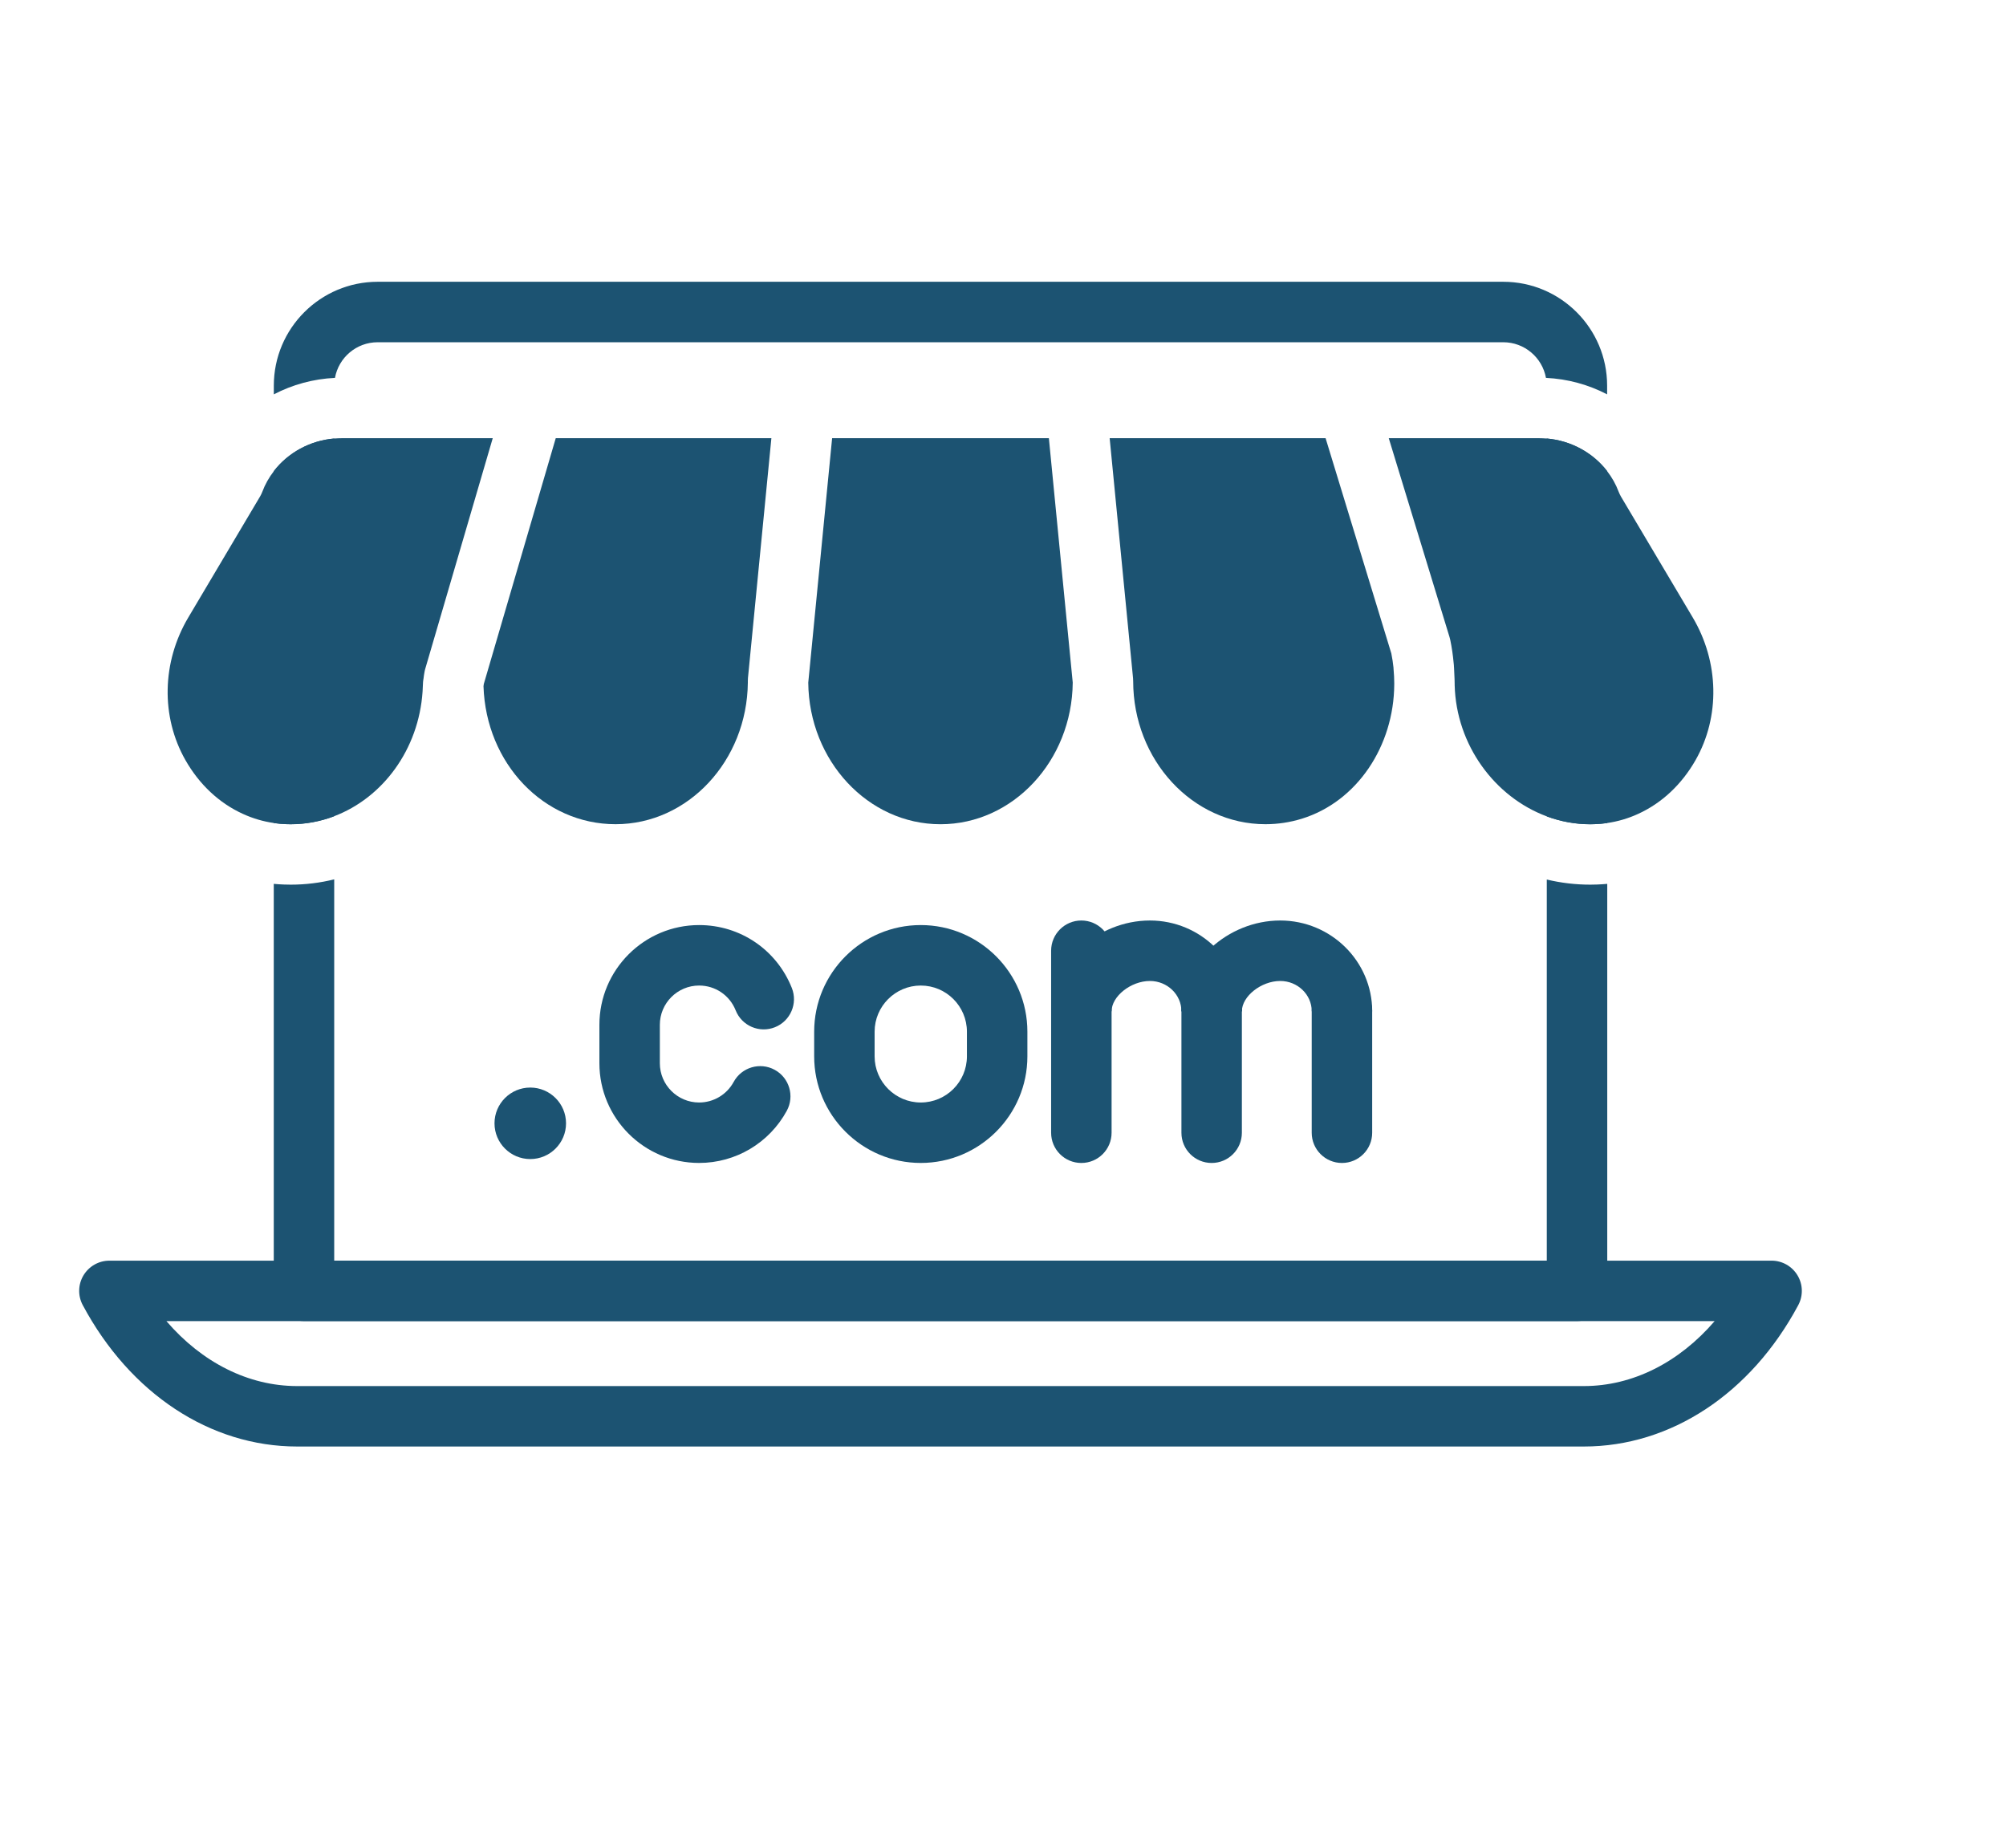 <svg width="76" height="70" viewBox="0 0 76 70" fill="none" xmlns="http://www.w3.org/2000/svg">
<path d="M12.664 16.613V19.024C12.664 19.656 12.151 20.169 11.519 20.169C10.887 20.169 10.374 19.656 10.374 19.024V17.848C10.912 17.149 11.746 16.69 12.664 16.613Z" fill="#1C5372"/>
<path d="M60.888 14.609V14.94C60.184 14.573 59.394 14.354 58.571 14.316C58.432 13.549 57.76 12.966 56.954 12.966H14.308C13.501 12.966 12.829 13.549 12.691 14.316C11.868 14.354 11.079 14.573 10.374 14.94V14.609C10.374 12.44 12.138 10.675 14.308 10.675H56.954C59.124 10.675 60.888 12.44 60.888 14.609Z" fill="#1C5372"/>
<path d="M60.889 17.848V19.024C60.889 19.656 60.376 20.169 59.744 20.169C59.112 20.169 58.599 19.656 58.599 19.024V16.613C59.517 16.69 60.351 17.149 60.889 17.848Z" fill="#1C5372"/>
<path d="M60.892 31.052V31.181C60.736 31.204 60.578 31.218 60.419 31.223C60.363 31.225 60.306 31.227 60.25 31.227C59.678 31.227 59.125 31.122 58.607 30.931C58.667 30.356 59.155 29.906 59.746 29.906C60.378 29.906 60.892 30.42 60.892 31.052Z" fill="#1C5372"/>
<path d="M10.844 31.223C10.684 31.218 10.526 31.204 10.372 31.181V31.052C10.372 30.42 10.884 29.906 11.517 29.906C12.107 29.906 12.592 30.353 12.656 30.925C12.14 31.12 11.587 31.227 11.013 31.227C10.957 31.227 10.901 31.225 10.844 31.223Z" fill="#1C5372"/>
<path d="M60.893 33.485V48.904C60.893 49.537 60.379 50.049 59.748 50.049H11.517C10.885 50.049 10.372 49.537 10.372 48.904V33.485C10.5 33.498 10.629 33.505 10.76 33.51C10.845 33.514 10.928 33.515 11.013 33.515C11.579 33.515 12.13 33.446 12.662 33.314V47.758H58.602V33.321C59.138 33.449 59.69 33.515 60.251 33.515C60.337 33.515 60.42 33.514 60.504 33.51C60.634 33.505 60.765 33.497 60.893 33.485Z" fill="#1C5372"/>
<path d="M60.006 52.511H11.259C9.412 52.511 7.652 51.618 6.304 50.05H64.962C63.613 51.618 61.853 52.511 60.006 52.511ZM68.102 48.318C67.895 47.972 67.522 47.76 67.12 47.76H4.145C3.742 47.76 3.37 47.972 3.162 48.318C2.956 48.662 2.945 49.091 3.136 49.446C4.93 52.799 7.966 54.801 11.259 54.801H60.006C63.298 54.801 66.336 52.799 68.129 49.446C68.319 49.091 68.309 48.662 68.102 48.318Z" fill="#1C5372"/>
<path d="M64.239 28.796C63.712 29.721 62.96 30.426 62.059 30.836C61.688 31.006 61.298 31.121 60.892 31.18C60.737 31.202 60.578 31.216 60.419 31.222C60.363 31.225 60.307 31.226 60.25 31.226C59.679 31.226 59.126 31.121 58.607 30.93C56.636 30.203 55.169 28.227 55.112 25.954V25.92C55.11 25.886 55.11 25.851 55.11 25.817C55.11 25.799 55.11 25.78 55.109 25.762L55.108 25.747C55.108 25.738 55.108 25.73 55.107 25.721V25.711L55.087 25.278C55.087 25.275 55.085 25.271 55.085 25.267C55.085 25.262 55.084 25.256 55.084 25.251V25.242L55.083 25.216C55.082 25.197 55.081 25.178 55.078 25.16C55.077 25.142 55.075 25.122 55.072 25.104C55.046 24.818 55.005 24.531 54.945 24.244C54.937 24.208 54.93 24.174 54.918 24.138L52.615 16.601H58.315C58.41 16.601 58.504 16.606 58.597 16.613C59.517 16.692 60.35 17.151 60.889 17.85C61.071 18.086 61.22 18.348 61.326 18.633C61.35 18.694 61.379 18.755 61.413 18.814L64.131 23.392C65.133 25.081 65.174 27.153 64.239 28.796Z" fill="#1C5372"/>
<path d="M52.799 25.376C52.814 25.543 52.823 25.711 52.823 25.875V25.931C52.81 28.26 51.419 30.369 49.318 31.018C48.873 31.155 48.41 31.225 47.943 31.225C45.179 31.225 42.932 28.792 42.932 25.804C42.932 25.766 42.931 25.73 42.927 25.692L42.041 16.601H50.222L52.712 24.754C52.749 24.936 52.776 25.116 52.795 25.297V25.32C52.797 25.339 52.798 25.357 52.799 25.376Z" fill="#1C5372"/>
<path d="M40.642 25.857V25.862C40.613 28.824 38.377 31.226 35.632 31.226C32.888 31.226 30.651 28.824 30.622 25.862L31.526 16.601H39.738L40.642 25.857Z" fill="#1C5372"/>
<path d="M29.225 16.601L28.337 25.692C28.334 25.729 28.333 25.767 28.333 25.803V25.861C28.303 28.825 26.067 31.225 23.322 31.225C20.606 31.225 18.411 28.93 18.318 25.997C18.32 25.976 18.325 25.942 18.33 25.911L21.055 16.601H29.225Z" fill="#1C5372"/>
<path d="M18.668 16.601L16.113 25.331C16.099 25.376 16.089 25.423 16.081 25.47C16.07 25.533 16.055 25.616 16.046 25.705C16.046 25.707 16.045 25.711 16.045 25.713C16.033 25.776 16.022 25.834 16.01 26.197C15.864 28.399 14.496 30.229 12.655 30.924C12.14 31.119 11.587 31.225 11.013 31.225C10.957 31.225 10.901 31.224 10.843 31.222C10.684 31.216 10.526 31.202 10.372 31.179C9.966 31.121 9.575 31.005 9.2 30.833C8.303 30.425 7.551 29.72 7.025 28.796C6.089 27.151 6.131 25.081 7.135 23.391L9.85 18.814C9.885 18.755 9.914 18.694 9.938 18.632C10.044 18.347 10.193 18.085 10.376 17.849C10.913 17.15 11.747 16.691 12.666 16.613C12.759 16.606 12.853 16.601 12.948 16.601H18.668Z" fill="#1C5372"/>
<path d="M20.09 43.911C19.342 43.911 18.735 43.304 18.735 42.557C18.735 41.809 19.342 41.202 20.09 41.202C20.837 41.202 21.445 41.809 21.445 42.557C21.445 43.304 20.837 43.911 20.09 43.911Z" fill="#1C5372"/>
<path d="M40.968 44.059C40.335 44.059 39.823 43.546 39.823 42.913V36.019C39.823 35.387 40.335 34.873 40.968 34.873C41.601 34.873 42.114 35.387 42.114 36.019V42.913C42.114 43.546 41.601 44.059 40.968 44.059Z" fill="#1C5372"/>
<path d="M45.905 44.059C45.272 44.059 44.76 43.547 44.76 42.914V38.315C44.76 37.683 45.272 37.169 45.905 37.169C46.538 37.169 47.05 37.683 47.05 38.315V42.914C47.05 43.547 46.538 44.059 45.905 44.059Z" fill="#1C5372"/>
<path d="M36.633 40.02C36.633 40.984 35.849 41.768 34.884 41.768C33.922 41.768 33.136 40.984 33.136 40.02V39.085C33.136 38.121 33.922 37.337 34.884 37.337C35.849 37.337 36.633 38.121 36.633 39.085V40.02ZM34.884 35.046C32.658 35.046 30.846 36.858 30.846 39.085V40.02C30.846 42.246 32.658 44.058 34.884 44.058C37.112 44.058 38.924 42.246 38.924 40.02V39.085C38.924 36.858 37.112 35.046 34.884 35.046Z" fill="#1C5372"/>
<path d="M26.487 44.058C24.403 44.058 22.709 42.364 22.709 40.28V38.825C22.709 36.741 24.403 35.046 26.487 35.046C28.046 35.046 29.424 35.982 30 37.43C30.233 38.017 29.946 38.683 29.358 38.917C28.77 39.151 28.105 38.864 27.871 38.276C27.644 37.706 27.101 37.337 26.487 37.337C25.667 37.337 24.999 38.005 24.999 38.825V40.28C24.999 41.1 25.667 41.768 26.487 41.768C27.034 41.768 27.535 41.469 27.796 40.988C28.098 40.433 28.794 40.227 29.349 40.529C29.905 40.831 30.111 41.527 29.808 42.083C29.145 43.301 27.873 44.058 26.487 44.058Z" fill="#1C5372"/>
<path d="M47.051 38.314H44.76C44.76 37.679 44.224 37.164 43.566 37.164C42.847 37.164 42.114 37.744 42.114 38.314H39.823C39.823 36.481 41.573 34.873 43.566 34.873C45.488 34.873 47.051 36.416 47.051 38.314Z" fill="#1C5372"/>
<path d="M50.842 44.059C50.209 44.059 49.696 43.547 49.696 42.914V38.315C49.696 37.683 50.209 37.169 50.842 37.169C51.474 37.169 51.987 37.683 51.987 38.315V42.914C51.987 43.547 51.474 44.059 50.842 44.059Z" fill="#1C5372"/>
<path d="M51.988 38.314H49.697C49.697 37.679 49.161 37.164 48.503 37.164C47.784 37.164 47.05 37.744 47.05 38.314H44.76C44.76 36.481 46.509 34.873 48.503 34.873C50.425 34.873 51.988 36.416 51.988 38.314Z" fill="#1C5372"/>
</svg>
